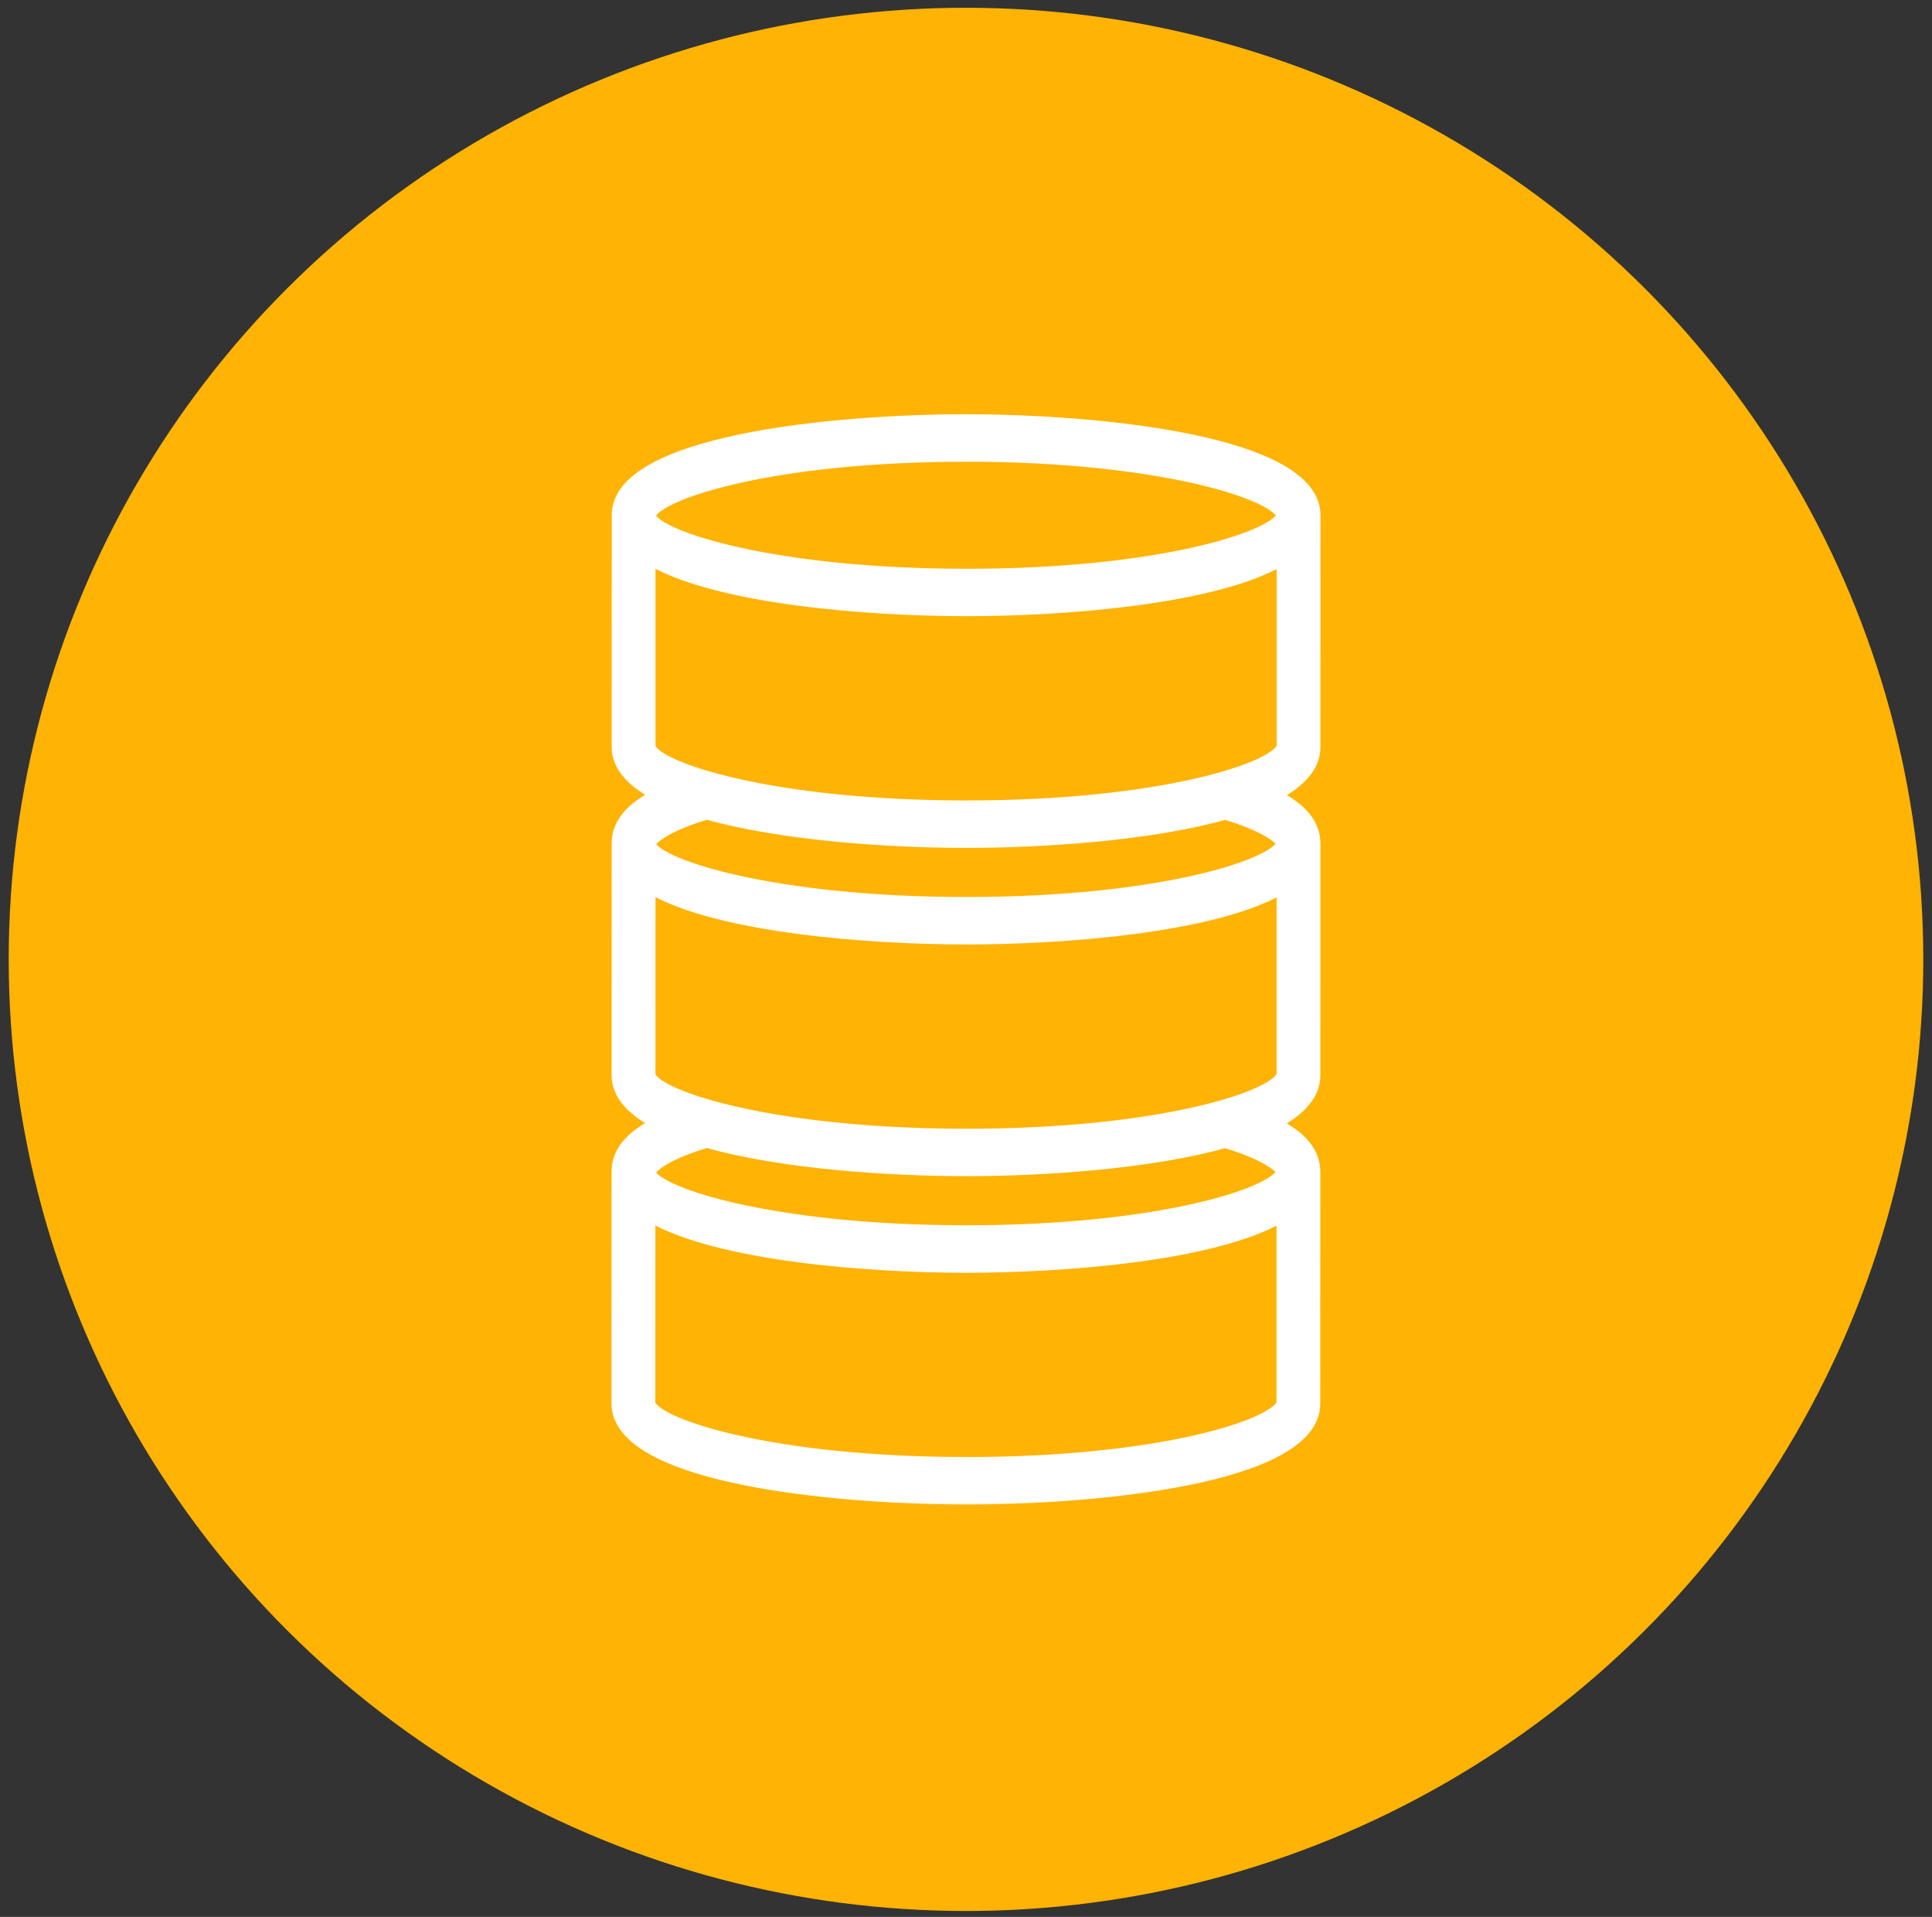 <svg width="124" height="123" viewBox="0 0 124 123" fill="none" xmlns="http://www.w3.org/2000/svg">
<rect x="0" y="0" width="124" height="123" fill="#333333" stroke="none"/>
<ellipse cx="62" cy="61.56" rx="61.441" ry="61.062" fill="#FFB304"/>
<mask id="path-2-outside-1_101_1132" maskUnits="userSpaceOnUse" x="38.53" y="25.865" width="47" height="71" fill="black">
<rect fill="white" x="38.53" y="25.865" width="47" height="71"/>
<path d="M84.464 47.937L84.469 33.068C84.471 28.179 70.351 26.867 62.011 26.865C53.667 26.862 39.548 28.162 39.546 33.051L39.541 47.92C39.541 49.171 40.466 50.184 41.98 51.003C40.332 51.871 39.541 52.889 39.541 54.116L39.537 68.984C39.537 70.235 40.462 71.249 41.976 72.068C40.326 72.936 39.535 73.954 39.535 75.181L39.53 90.052C39.53 94.942 53.648 96.253 61.991 96.255C70.334 96.258 84.453 94.959 84.453 90.069L84.458 75.2C84.458 73.971 83.669 72.956 82.019 72.088C83.533 71.268 84.458 70.255 84.46 69.004L84.464 54.136C84.464 52.907 83.676 51.891 82.025 51.023C83.539 50.203 84.464 49.19 84.467 47.939L84.464 47.937ZM62.008 29.342C62.395 29.342 62.777 29.345 63.155 29.349C63.289 29.349 63.419 29.354 63.551 29.357C63.795 29.362 64.039 29.364 64.278 29.371C64.416 29.376 64.553 29.381 64.691 29.383C64.915 29.391 65.142 29.396 65.361 29.403C65.526 29.41 65.689 29.417 65.851 29.425C66.04 29.432 66.234 29.439 66.421 29.449C66.566 29.456 66.706 29.466 66.849 29.473C67.049 29.485 67.251 29.495 67.447 29.507C67.6 29.517 67.75 29.526 67.899 29.539C68.079 29.551 68.262 29.563 68.438 29.575C68.6 29.587 68.758 29.602 68.919 29.614C69.079 29.626 69.242 29.638 69.4 29.652C69.56 29.667 69.716 29.682 69.877 29.699C70.028 29.713 70.182 29.725 70.329 29.742C70.488 29.759 70.639 29.776 70.793 29.793C70.938 29.808 71.085 29.825 71.226 29.839C71.38 29.856 71.527 29.876 71.678 29.895C71.815 29.912 71.955 29.929 72.089 29.946C72.241 29.965 72.388 29.987 72.538 30.006C72.665 30.023 72.797 30.04 72.922 30.06C73.072 30.082 73.214 30.104 73.359 30.125C73.48 30.142 73.601 30.162 73.72 30.179C73.867 30.203 74.008 30.227 74.15 30.249C74.263 30.268 74.375 30.285 74.484 30.305C74.625 30.329 74.759 30.353 74.895 30.38C75.003 30.399 75.111 30.419 75.216 30.438C75.352 30.465 75.482 30.491 75.616 30.516C75.715 30.535 75.816 30.554 75.913 30.574C76.047 30.6 76.174 30.63 76.302 30.656C76.392 30.676 76.486 30.695 76.574 30.714C76.701 30.744 76.822 30.773 76.943 30.799C77.029 30.819 77.117 30.84 77.2 30.86C77.317 30.889 77.427 30.916 77.539 30.945C77.624 30.966 77.71 30.988 77.793 31.01C77.899 31.037 78 31.066 78.103 31.095C78.185 31.117 78.27 31.141 78.349 31.163C78.451 31.192 78.545 31.221 78.642 31.25C78.719 31.272 78.796 31.296 78.87 31.318C78.963 31.347 79.048 31.374 79.138 31.403C79.211 31.427 79.285 31.449 79.358 31.473C79.444 31.502 79.523 31.529 79.606 31.558C79.672 31.582 79.743 31.604 79.806 31.628C79.883 31.657 79.958 31.684 80.03 31.713C80.094 31.737 80.158 31.762 80.219 31.786C80.287 31.813 80.351 31.839 80.415 31.866C80.474 31.89 80.536 31.917 80.593 31.941C80.654 31.968 80.712 31.994 80.769 32.021C80.823 32.045 80.879 32.07 80.929 32.094C80.984 32.12 81.032 32.145 81.083 32.171C81.131 32.196 81.184 32.222 81.23 32.246C81.276 32.271 81.318 32.297 81.362 32.322C81.406 32.346 81.45 32.373 81.492 32.397C81.533 32.421 81.568 32.445 81.604 32.47C81.641 32.494 81.68 32.518 81.713 32.542C81.746 32.567 81.775 32.588 81.806 32.613C81.837 32.637 81.87 32.661 81.898 32.685C81.924 32.707 81.946 32.729 81.971 32.751C81.995 32.775 82.023 32.799 82.045 32.821C82.065 32.843 82.08 32.862 82.098 32.884C82.118 32.908 82.138 32.93 82.153 32.954C82.166 32.976 82.177 32.996 82.186 33.017C82.197 33.034 82.206 33.054 82.214 33.073C81.656 34.395 74.37 36.785 62.011 36.78C49.515 36.775 42.206 34.327 41.791 33.095C42.206 31.784 49.517 29.34 62.013 29.345L62.008 29.342ZM61.991 93.775C49.495 93.771 42.187 91.322 41.776 90.052L41.78 78.16C46.098 80.636 55.691 81.385 61.995 81.387C68.297 81.387 77.895 80.648 82.212 78.175V90.027C81.797 91.339 74.487 93.783 61.993 93.778L61.991 93.775ZM82.214 75.159C81.786 76.471 74.478 78.91 61.995 78.905C49.532 78.9 42.231 76.466 41.78 75.232V75.213C41.829 75.115 42.332 74.286 45.355 73.37C50.209 74.733 57.095 75.186 61.995 75.188C66.895 75.188 73.781 74.742 78.637 73.38C81.72 74.316 82.181 75.159 82.214 75.159ZM61.997 72.711C54.678 72.708 49.141 71.867 45.727 70.914C45.705 70.904 45.678 70.902 45.656 70.895C43.283 70.226 41.952 69.508 41.785 68.984L41.789 57.093C46.107 59.569 55.7 60.318 62.004 60.32C68.306 60.32 77.903 59.581 82.221 57.108V68.96C81.806 70.272 74.495 72.716 62.002 72.711H61.997ZM82.221 54.094C81.793 55.406 74.484 57.845 62.002 57.84C49.539 57.835 42.237 55.401 41.787 54.167V54.148C41.835 54.051 42.338 53.222 45.362 52.305C50.216 53.67 57.102 54.123 62.002 54.123C66.902 54.123 73.788 53.677 78.644 52.315C81.727 53.251 82.188 54.092 82.221 54.092V54.094ZM62.004 51.646C49.508 51.641 42.2 49.192 41.789 47.922V36.026C46.102 38.501 55.702 39.253 62.006 39.255C68.308 39.255 77.906 38.516 82.223 36.043V47.895C81.808 49.207 74.498 51.651 62.004 51.646Z"/>
</mask>
<path d="M84.464 47.937L84.469 33.068C84.471 28.179 70.351 26.867 62.011 26.865C53.667 26.862 39.548 28.162 39.546 33.051L39.541 47.92C39.541 49.171 40.466 50.184 41.98 51.003C40.332 51.871 39.541 52.889 39.541 54.116L39.537 68.984C39.537 70.235 40.462 71.249 41.976 72.068C40.326 72.936 39.535 73.954 39.535 75.181L39.53 90.052C39.53 94.942 53.648 96.253 61.991 96.255C70.334 96.258 84.453 94.959 84.453 90.069L84.458 75.2C84.458 73.971 83.669 72.956 82.019 72.088C83.533 71.268 84.458 70.255 84.46 69.004L84.464 54.136C84.464 52.907 83.676 51.891 82.025 51.023C83.539 50.203 84.464 49.19 84.467 47.939L84.464 47.937ZM62.008 29.342C62.395 29.342 62.777 29.345 63.155 29.349C63.289 29.349 63.419 29.354 63.551 29.357C63.795 29.362 64.039 29.364 64.278 29.371C64.416 29.376 64.553 29.381 64.691 29.383C64.915 29.391 65.142 29.396 65.361 29.403C65.526 29.41 65.689 29.417 65.851 29.425C66.04 29.432 66.234 29.439 66.421 29.449C66.566 29.456 66.706 29.466 66.849 29.473C67.049 29.485 67.251 29.495 67.447 29.507C67.6 29.517 67.75 29.526 67.899 29.539C68.079 29.551 68.262 29.563 68.438 29.575C68.6 29.587 68.758 29.602 68.919 29.614C69.079 29.626 69.242 29.638 69.4 29.652C69.56 29.667 69.716 29.682 69.877 29.699C70.028 29.713 70.182 29.725 70.329 29.742C70.488 29.759 70.639 29.776 70.793 29.793C70.938 29.808 71.085 29.825 71.226 29.839C71.38 29.856 71.527 29.876 71.678 29.895C71.815 29.912 71.955 29.929 72.089 29.946C72.241 29.965 72.388 29.987 72.538 30.006C72.665 30.023 72.797 30.04 72.922 30.06C73.072 30.082 73.214 30.104 73.359 30.125C73.48 30.142 73.601 30.162 73.72 30.179C73.867 30.203 74.008 30.227 74.15 30.249C74.263 30.268 74.375 30.285 74.484 30.305C74.625 30.329 74.759 30.353 74.895 30.38C75.003 30.399 75.111 30.419 75.216 30.438C75.352 30.465 75.482 30.491 75.616 30.516C75.715 30.535 75.816 30.554 75.913 30.574C76.047 30.6 76.174 30.63 76.302 30.656C76.392 30.676 76.486 30.695 76.574 30.714C76.701 30.744 76.822 30.773 76.943 30.799C77.029 30.819 77.117 30.84 77.2 30.86C77.317 30.889 77.427 30.916 77.539 30.945C77.624 30.966 77.71 30.988 77.793 31.01C77.899 31.037 78 31.066 78.103 31.095C78.185 31.117 78.27 31.141 78.349 31.163C78.451 31.192 78.545 31.221 78.642 31.25C78.719 31.272 78.796 31.296 78.87 31.318C78.963 31.347 79.048 31.374 79.138 31.403C79.211 31.427 79.285 31.449 79.358 31.473C79.444 31.502 79.523 31.529 79.606 31.558C79.672 31.582 79.743 31.604 79.806 31.628C79.883 31.657 79.958 31.684 80.03 31.713C80.094 31.737 80.158 31.762 80.219 31.786C80.287 31.813 80.351 31.839 80.415 31.866C80.474 31.89 80.536 31.917 80.593 31.941C80.654 31.968 80.712 31.994 80.769 32.021C80.823 32.045 80.879 32.07 80.929 32.094C80.984 32.12 81.032 32.145 81.083 32.171C81.131 32.196 81.184 32.222 81.23 32.246C81.276 32.271 81.318 32.297 81.362 32.322C81.406 32.346 81.45 32.373 81.492 32.397C81.533 32.421 81.568 32.445 81.604 32.47C81.641 32.494 81.68 32.518 81.713 32.542C81.746 32.567 81.775 32.588 81.806 32.613C81.837 32.637 81.87 32.661 81.898 32.685C81.924 32.707 81.946 32.729 81.971 32.751C81.995 32.775 82.023 32.799 82.045 32.821C82.065 32.843 82.08 32.862 82.098 32.884C82.118 32.908 82.138 32.93 82.153 32.954C82.166 32.976 82.177 32.996 82.186 33.017C82.197 33.034 82.206 33.054 82.214 33.073C81.656 34.395 74.37 36.785 62.011 36.78C49.515 36.775 42.206 34.327 41.791 33.095C42.206 31.784 49.517 29.34 62.013 29.345L62.008 29.342ZM61.991 93.775C49.495 93.771 42.187 91.322 41.776 90.052L41.78 78.16C46.098 80.636 55.691 81.385 61.995 81.387C68.297 81.387 77.895 80.648 82.212 78.175V90.027C81.797 91.339 74.487 93.783 61.993 93.778L61.991 93.775ZM82.214 75.159C81.786 76.471 74.478 78.91 61.995 78.905C49.532 78.9 42.231 76.466 41.78 75.232V75.213C41.829 75.115 42.332 74.286 45.355 73.37C50.209 74.733 57.095 75.186 61.995 75.188C66.895 75.188 73.781 74.742 78.637 73.38C81.72 74.316 82.181 75.159 82.214 75.159ZM61.997 72.711C54.678 72.708 49.141 71.867 45.727 70.914C45.705 70.904 45.678 70.902 45.656 70.895C43.283 70.226 41.952 69.508 41.785 68.984L41.789 57.093C46.107 59.569 55.7 60.318 62.004 60.32C68.306 60.32 77.903 59.581 82.221 57.108V68.96C81.806 70.272 74.495 72.716 62.002 72.711H61.997ZM82.221 54.094C81.793 55.406 74.484 57.845 62.002 57.84C49.539 57.835 42.237 55.401 41.787 54.167V54.148C41.835 54.051 42.338 53.222 45.362 52.305C50.216 53.67 57.102 54.123 62.002 54.123C66.902 54.123 73.788 53.677 78.644 52.315C81.727 53.251 82.188 54.092 82.221 54.092V54.094ZM62.004 51.646C49.508 51.641 42.2 49.192 41.789 47.922V36.026C46.102 38.501 55.702 39.253 62.006 39.255C68.308 39.255 77.906 38.516 82.223 36.043V47.895C81.808 49.207 74.498 51.651 62.004 51.646Z" fill="white"/>
<path d="M84.464 47.937L84.469 33.068C84.471 28.179 70.351 26.867 62.011 26.865C53.667 26.862 39.548 28.162 39.546 33.051L39.541 47.92C39.541 49.171 40.466 50.184 41.98 51.003C40.332 51.871 39.541 52.889 39.541 54.116L39.537 68.984C39.537 70.235 40.462 71.249 41.976 72.068C40.326 72.936 39.535 73.954 39.535 75.181L39.53 90.052C39.53 94.942 53.648 96.253 61.991 96.255C70.334 96.258 84.453 94.959 84.453 90.069L84.458 75.2C84.458 73.971 83.669 72.956 82.019 72.088C83.533 71.268 84.458 70.255 84.46 69.004L84.464 54.136C84.464 52.907 83.676 51.891 82.025 51.023C83.539 50.203 84.464 49.19 84.467 47.939L84.464 47.937ZM62.008 29.342C62.395 29.342 62.777 29.345 63.155 29.349C63.289 29.349 63.419 29.354 63.551 29.357C63.795 29.362 64.039 29.364 64.278 29.371C64.416 29.376 64.553 29.381 64.691 29.383C64.915 29.391 65.142 29.396 65.361 29.403C65.526 29.41 65.689 29.417 65.851 29.425C66.04 29.432 66.234 29.439 66.421 29.449C66.566 29.456 66.706 29.466 66.849 29.473C67.049 29.485 67.251 29.495 67.447 29.507C67.6 29.517 67.75 29.526 67.899 29.539C68.079 29.551 68.262 29.563 68.438 29.575C68.6 29.587 68.758 29.602 68.919 29.614C69.079 29.626 69.242 29.638 69.4 29.652C69.56 29.667 69.716 29.682 69.877 29.699C70.028 29.713 70.182 29.725 70.329 29.742C70.488 29.759 70.639 29.776 70.793 29.793C70.938 29.808 71.085 29.825 71.226 29.839C71.38 29.856 71.527 29.876 71.678 29.895C71.815 29.912 71.955 29.929 72.089 29.946C72.241 29.965 72.388 29.987 72.538 30.006C72.665 30.023 72.797 30.04 72.922 30.06C73.072 30.082 73.214 30.104 73.359 30.125C73.48 30.142 73.601 30.162 73.72 30.179C73.867 30.203 74.008 30.227 74.15 30.249C74.263 30.268 74.375 30.285 74.484 30.305C74.625 30.329 74.759 30.353 74.895 30.38C75.003 30.399 75.111 30.419 75.216 30.438C75.352 30.465 75.482 30.491 75.616 30.516C75.715 30.535 75.816 30.554 75.913 30.574C76.047 30.6 76.174 30.63 76.302 30.656C76.392 30.676 76.486 30.695 76.574 30.714C76.701 30.744 76.822 30.773 76.943 30.799C77.029 30.819 77.117 30.84 77.2 30.86C77.317 30.889 77.427 30.916 77.539 30.945C77.624 30.966 77.71 30.988 77.793 31.01C77.899 31.037 78 31.066 78.103 31.095C78.185 31.117 78.27 31.141 78.349 31.163C78.451 31.192 78.545 31.221 78.642 31.25C78.719 31.272 78.796 31.296 78.87 31.318C78.963 31.347 79.048 31.374 79.138 31.403C79.211 31.427 79.285 31.449 79.358 31.473C79.444 31.502 79.523 31.529 79.606 31.558C79.672 31.582 79.743 31.604 79.806 31.628C79.883 31.657 79.958 31.684 80.03 31.713C80.094 31.737 80.158 31.762 80.219 31.786C80.287 31.813 80.351 31.839 80.415 31.866C80.474 31.89 80.536 31.917 80.593 31.941C80.654 31.968 80.712 31.994 80.769 32.021C80.823 32.045 80.879 32.07 80.929 32.094C80.984 32.12 81.032 32.145 81.083 32.171C81.131 32.196 81.184 32.222 81.23 32.246C81.276 32.271 81.318 32.297 81.362 32.322C81.406 32.346 81.45 32.373 81.492 32.397C81.533 32.421 81.568 32.445 81.604 32.47C81.641 32.494 81.68 32.518 81.713 32.542C81.746 32.567 81.775 32.588 81.806 32.613C81.837 32.637 81.87 32.661 81.898 32.685C81.924 32.707 81.946 32.729 81.971 32.751C81.995 32.775 82.023 32.799 82.045 32.821C82.065 32.843 82.08 32.862 82.098 32.884C82.118 32.908 82.138 32.93 82.153 32.954C82.166 32.976 82.177 32.996 82.186 33.017C82.197 33.034 82.206 33.054 82.214 33.073C81.656 34.395 74.37 36.785 62.011 36.78C49.515 36.775 42.206 34.327 41.791 33.095C42.206 31.784 49.517 29.34 62.013 29.345L62.008 29.342ZM61.991 93.775C49.495 93.771 42.187 91.322 41.776 90.052L41.78 78.16C46.098 80.636 55.691 81.385 61.995 81.387C68.297 81.387 77.895 80.648 82.212 78.175V90.027C81.797 91.339 74.487 93.783 61.993 93.778L61.991 93.775ZM82.214 75.159C81.786 76.471 74.478 78.91 61.995 78.905C49.532 78.9 42.231 76.466 41.78 75.232V75.213C41.829 75.115 42.332 74.286 45.355 73.37C50.209 74.733 57.095 75.186 61.995 75.188C66.895 75.188 73.781 74.742 78.637 73.38C81.72 74.316 82.181 75.159 82.214 75.159ZM61.997 72.711C54.678 72.708 49.141 71.867 45.727 70.914C45.705 70.904 45.678 70.902 45.656 70.895C43.283 70.226 41.952 69.508 41.785 68.984L41.789 57.093C46.107 59.569 55.7 60.318 62.004 60.32C68.306 60.32 77.903 59.581 82.221 57.108V68.96C81.806 70.272 74.495 72.716 62.002 72.711H61.997ZM82.221 54.094C81.793 55.406 74.484 57.845 62.002 57.84C49.539 57.835 42.237 55.401 41.787 54.167V54.148C41.835 54.051 42.338 53.222 45.362 52.305C50.216 53.67 57.102 54.123 62.002 54.123C66.902 54.123 73.788 53.677 78.644 52.315C81.727 53.251 82.188 54.092 82.221 54.092V54.094ZM62.004 51.646C49.508 51.641 42.2 49.192 41.789 47.922V36.026C46.102 38.501 55.702 39.253 62.006 39.255C68.308 39.255 77.906 38.516 82.223 36.043V47.895C81.808 49.207 74.498 51.651 62.004 51.646Z" stroke="white" stroke-width="0.567" mask="url(#path-2-outside-1_101_1132)"/>
</svg>
